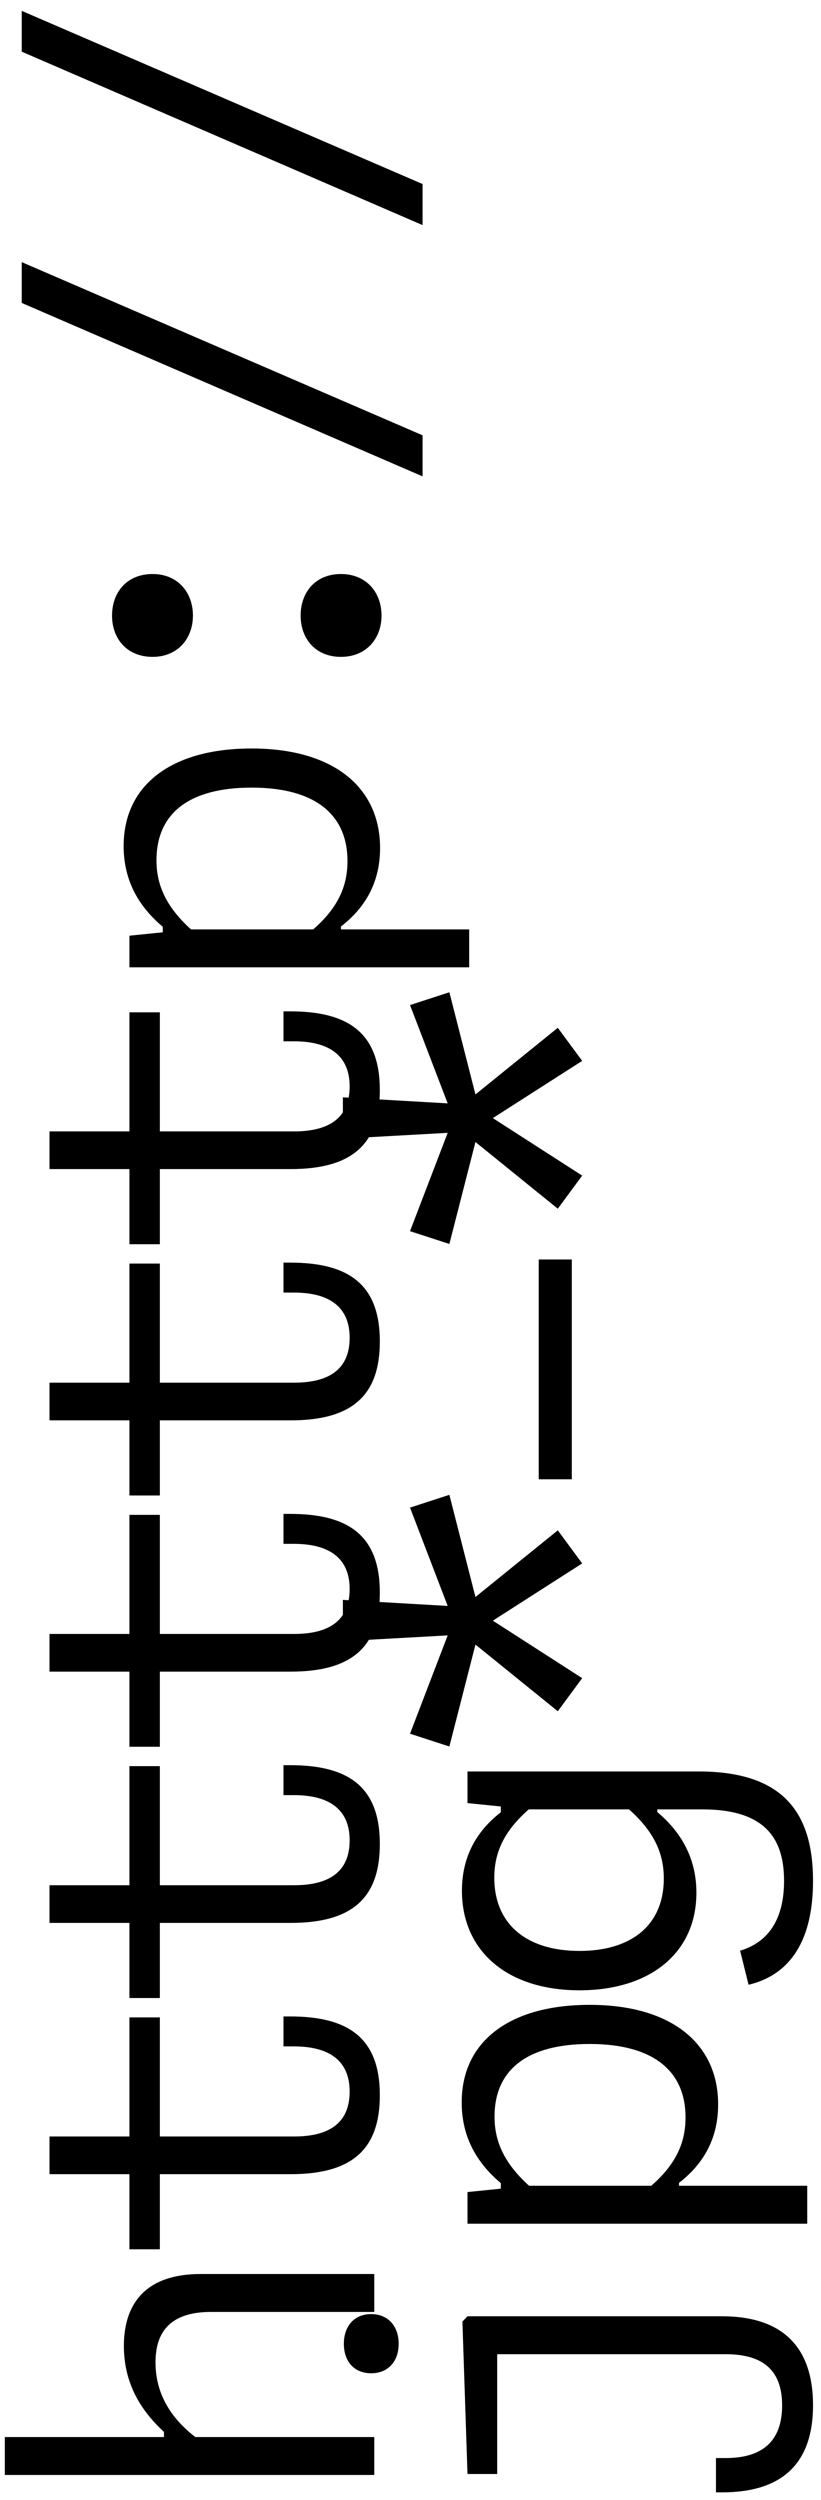 <svg width="68" height="207" viewBox="0 0 68 207" fill="none" xmlns="http://www.w3.org/2000/svg">
    <path d="M31 201.78V204.92H0.4L0.4 201.78H13.58V201.36C12.04 199.92 10.26 197.72 10.26 194.24C10.26 190.66 12.14 188.28 16.62 188.28H31L31 191.42H17.48C13.82 191.42 12.88 193.38 12.88 195.6C12.88 198.22 14.18 200.24 16.18 201.78H31Z" fill="black"/>
    <path d="M24.08 180.015H13.24L13.24 186.235L10.72 186.235V180.015H4.1L4.1 176.895H10.72L10.72 167.035H13.24V176.895H24.36C27.52 176.895 28.96 175.575 28.96 173.175C28.96 170.655 27.32 169.435 24.34 169.435H23.48V166.955H24.04C28.8 166.955 31.46 168.695 31.46 173.475C31.46 177.835 29.3 180.015 24.08 180.015Z" fill="black"/>
    <path d="M24.08 159.211H13.24L13.24 165.431L10.72 165.431V159.211H4.1V156.091H10.72L10.72 146.231H13.24V156.091H24.36C27.52 156.091 28.96 154.771 28.96 152.371C28.96 149.851 27.32 148.631 24.34 148.631H23.48V146.151H24.04C28.8 146.151 31.46 147.891 31.46 152.671C31.46 157.031 29.3 159.211 24.08 159.211Z" fill="black"/>
    <path d="M24.08 138.406H13.24L13.24 144.626L10.72 144.626V138.406H4.1V135.286H10.72V125.426H13.24V135.286H24.36C27.52 135.286 28.96 133.966 28.96 131.566C28.96 129.046 27.32 127.826 24.34 127.826H23.48V125.346H24.04C28.8 125.346 31.46 127.086 31.46 131.866C31.46 136.226 29.3 138.406 24.08 138.406Z" fill="black"/>
    <path d="M24.08 117.601H13.24L13.24 123.821H10.72V117.601H4.1L4.1 114.481H10.72V104.621H13.24V114.481L24.36 114.481C27.52 114.481 28.96 113.161 28.96 110.761C28.96 108.241 27.32 107.021 24.34 107.021H23.48V104.541H24.04C28.8 104.541 31.46 106.281 31.46 111.061C31.46 115.421 29.3 117.601 24.08 117.601Z" fill="black"/>
    <path d="M24.08 96.796H13.24L13.24 103.017H10.72V96.796H4.1L4.1 93.677H10.72V83.817H13.24V93.677L24.36 93.677C27.52 93.677 28.96 92.356 28.96 89.957C28.96 87.436 27.32 86.216 24.34 86.216H23.48V83.737H24.04C28.8 83.737 31.46 85.477 31.46 90.257C31.46 94.617 29.3 96.796 24.08 96.796Z" fill="black"/>
    <path d="M20.84 61.972C27.6 61.972 31.48 65.172 31.48 70.212C31.48 73.232 30.1 75.272 28.24 76.712V76.952H38.86V80.092H10.72V77.472L13.48 77.192V76.732C11.6 75.152 10.24 73.032 10.24 70.052C10.24 64.952 14.26 61.972 20.84 61.972ZM25.94 76.952C28.06 75.112 28.78 73.292 28.78 71.292C28.78 67.472 26.14 65.212 20.84 65.212C15.68 65.212 12.96 67.332 12.96 71.232C12.96 73.212 13.7 75.032 15.82 76.952H25.94Z" fill="black"/>
    <path d="M31.6 50.967C31.6 52.867 30.34 54.387 28.24 54.387C26.12 54.387 24.9 52.867 24.9 50.967C24.9 49.047 26.12 47.527 28.24 47.527C30.34 47.527 31.6 49.047 31.6 50.967ZM12.64 54.387C10.5 54.387 9.28 52.867 9.28 50.967C9.28 49.047 10.5 47.527 12.64 47.527C14.72 47.527 15.98 49.047 15.98 50.967C15.98 52.867 14.72 54.387 12.64 54.387Z" fill="black"/>
    <path d="M35 36.042V39.443L1.8 25.082L1.8 21.703L35 36.042Z" fill="black"/>
    <path d="M35 15.238V18.638L1.8 4.278L1.8 0.898L35 15.238Z" fill="black"/>
    <path d="M59.8 191.78C64.96 191.78 67.34 194.48 67.34 199.14C67.34 203.8 64.96 206.36 59.8 206.36H59.3V203.52H60.1C63.34 203.52 64.78 201.94 64.78 199.16C64.78 196.38 63.34 194.92 60.1 194.92H41.18V204.84H38.72L38.3 192.22L38.72 191.78H59.8ZM30.74 196.5C29.32 196.5 28.48 195.5 28.48 194.06C28.48 192.62 29.32 191.6 30.74 191.6C32.16 191.6 33.02 192.62 33.02 194.06C33.02 195.5 32.16 196.5 30.74 196.5Z" fill="black"/>
    <path d="M48.84 165.995C55.6 165.995 59.48 169.195 59.48 174.235C59.48 177.255 58.1 179.295 56.24 180.735V180.975H66.86V184.115H38.72V181.495L41.48 181.215V180.755C39.6 179.175 38.24 177.055 38.24 174.075C38.24 168.975 42.26 165.995 48.84 165.995ZM53.94 180.975C56.06 179.135 56.78 177.315 56.78 175.315C56.78 171.495 54.14 169.235 48.84 169.235C43.68 169.235 40.96 171.355 40.96 175.255C40.96 177.235 41.7 179.055 43.82 180.975H53.94Z" fill="black"/>
    <path d="M48 164.791C41.98 164.791 38.26 161.511 38.26 156.551C38.26 153.551 39.62 151.491 41.48 150.051V149.571L38.72 149.291V146.671H57.86C64.72 146.671 67.34 149.931 67.34 155.731C67.34 161.131 65.08 163.611 62 164.331L61.3 161.511C63.84 160.751 64.94 158.651 64.94 155.731C64.94 152.331 63.48 149.811 58.18 149.811H54.44V150.031C56.32 151.611 57.68 153.751 57.68 156.711C57.68 161.731 53.8 164.791 48 164.791ZM48 161.531C52.28 161.531 54.98 159.411 54.98 155.531C54.98 153.531 54.24 151.711 52.1 149.811H43.8C41.68 151.651 40.94 153.471 40.94 155.471C40.94 159.251 43.54 161.531 48 161.531Z" fill="black"/>
    <path d="M37.22 144.606L33.96 143.546L37.08 135.406L28.4 135.886V132.466L37.08 132.966L33.96 124.826L37.22 123.766L39.38 132.226L46.2 126.706L48.22 129.446L40.82 134.186L48.22 138.946L46.2 141.686L39.38 136.166L37.22 144.606Z" fill="black"/>
    <path d="M47.36 122.481H44.62V104.281H47.36V122.481Z" fill="black"/>
    <path d="M37.22 102.997L33.96 101.937L37.08 93.796L28.4 94.277L28.4 90.856L37.08 91.356L33.96 83.216L37.22 82.156L39.38 90.617L46.2 85.097L48.22 87.837L40.82 92.576L48.22 97.337L46.2 100.077L39.38 94.556L37.22 102.997Z" fill="black"/>
</svg>
